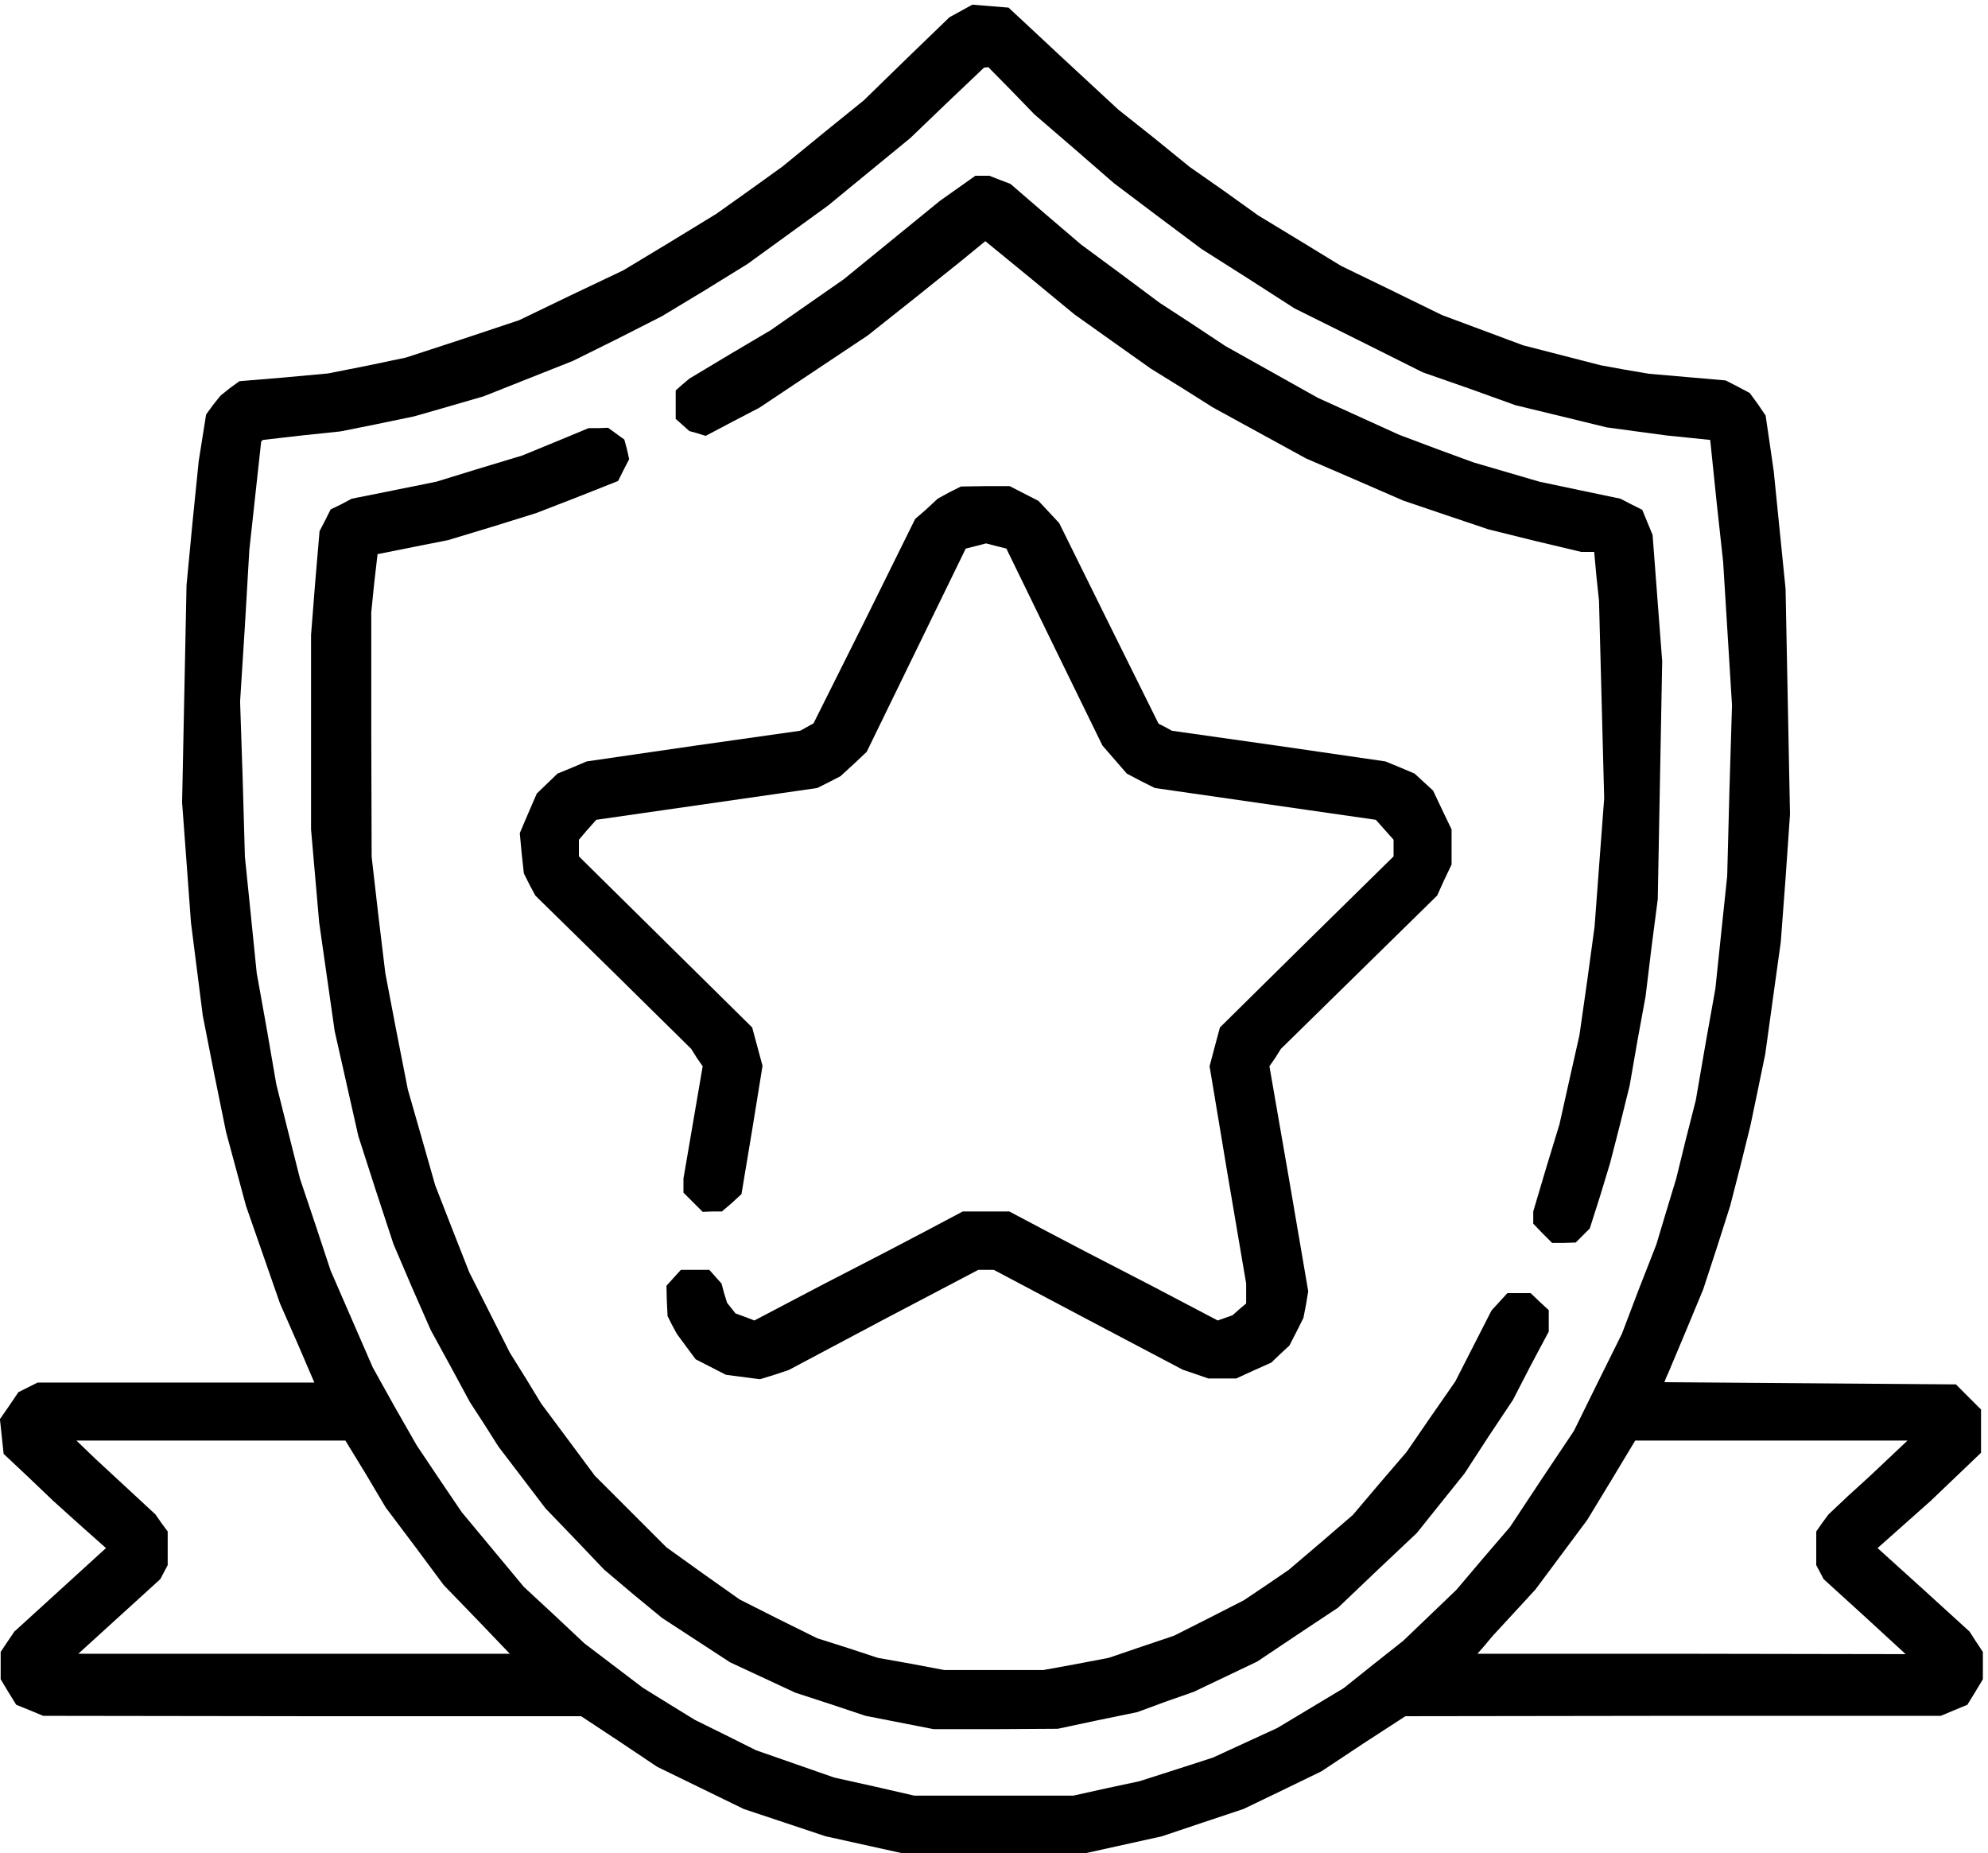 <?xml version="1.0" standalone="no"?>
<!DOCTYPE svg PUBLIC "-//W3C//DTD SVG 20010904//EN"
 "http://www.w3.org/TR/2001/REC-SVG-20010904/DTD/svg10.dtd">
<svg version="1.0" xmlns="http://www.w3.org/2000/svg"
 width="511.169pt" height="476.501pt" viewBox="0 0 511.169 476.501"
 preserveAspectRatio="xMidYMid meet">
<g transform="translate(0.177,478.103) rotate(-360.00) scale(0.095,-0.095)"
fill="#000000" stroke="none">
<path d="M2599 5003 l-31 -17 -116 -112 -116 -113 -110 -89 -110 -90 -89 -64
-90 -64 -126 -77 -126 -76 -141 -67 -141 -68 -153 -51 -153 -50 -105 -22 -106
-21 -120 -11 -120 -10 -26 -19 -25 -20 -20 -25 -19 -26 -10 -63 -10 -63 -17
-168 -16 -168 -6 -294 -6 -294 12 -162 12 -163 16 -126 16 -126 31 -158 32
-157 27 -100 27 -100 46 -132 46 -132 47 -107 46 -107 -375 0 -374 0 -26 -13
-26 -13 -25 -37 -25 -36 5 -47 5 -47 67 -63 67 -64 71 -64 72 -64 -124 -113
-124 -113 -19 -28 -18 -27 0 -37 0 -37 21 -35 21 -34 37 -15 36 -15 728 -1
728 0 103 -68 103 -69 117 -57 117 -57 111 -37 111 -37 104 -23 104 -23 247 0
247 0 104 23 104 23 110 37 111 37 106 51 105 51 113 75 114 74 724 1 725 0
36 15 36 15 21 34 21 35 0 37 0 37 -18 27 -18 28 -124 113 -125 113 72 64 72
64 68 65 68 65 0 58 0 59 -34 34 -34 34 -395 3 -394 3 5 13 6 13 47 112 47
113 37 113 36 113 28 109 27 109 20 96 20 97 21 152 21 151 13 173 12 173 -6
305 -6 305 -16 159 -16 159 -11 76 -11 75 -21 31 -22 30 -32 17 -33 17 -103 9
-104 9 -65 11 -66 12 -105 27 -105 27 -110 41 -110 41 -137 67 -136 66 -113
69 -112 68 -92 66 -93 65 -96 78 -97 77 -149 138 -148 138 -49 4 -49 4 -31
-17z m137 -216 l62 -64 108 -93 107 -93 118 -89 119 -89 126 -80 126 -81 173
-86 174 -87 126 -44 125 -45 124 -30 123 -30 81 -11 82 -11 59 -6 58 -6 17
-165 18 -165 12 -194 12 -194 -7 -231 -6 -231 -16 -152 -16 -153 -27 -151 -26
-151 -27 -106 -26 -106 -27 -89 -27 -90 -47 -120 -46 -121 -65 -131 -65 -132
-87 -130 -86 -130 -73 -85 -72 -85 -72 -69 -72 -69 -81 -64 -80 -64 -90 -54
-90 -54 -87 -40 -87 -40 -99 -32 -100 -32 -89 -19 -90 -20 -215 0 -215 0 -109
25 -108 24 -106 37 -106 37 -82 41 -83 41 -70 43 -71 44 -79 60 -79 60 -82 77
-82 76 -84 101 -84 101 -61 90 -61 91 -60 105 -59 106 -57 131 -57 131 -41
124 -42 125 -32 127 -32 128 -26 151 -27 150 -16 158 -16 157 -6 210 -7 210
13 205 12 205 16 147 16 146 2 3 3 2 104 12 105 11 100 20 101 21 94 27 93 27
121 48 121 48 121 60 120 61 116 70 115 71 109 79 109 79 112 92 111 91 100
96 100 95 5 0 6 1 63 -64z m-1748 -3743 l54 -91 79 -105 78 -105 90 -93 89
-93 -584 0 -584 0 111 101 111 101 10 19 10 19 0 45 0 46 -17 23 -16 23 -55
51 -54 50 -53 49 -52 50 364 0 364 0 55 -90z m4120 40 l-52 -49 -55 -50 -54
-51 -17 -23 -16 -23 0 -46 0 -45 10 -19 10 -19 111 -101 111 -102 -580 1 -579
0 20 23 20 24 59 64 58 63 70 94 70 94 65 107 65 108 368 0 369 0 -53 -50z"/>
<path d="M2590 4523 l-48 -34 -130 -106 -130 -106 -99 -69 -99 -69 -110 -65
-110 -66 -19 -16 -18 -16 0 -38 0 -39 18 -16 19 -17 22 -6 22 -7 72 38 73 38
147 98 147 98 126 100 126 101 33 27 33 27 121 -99 120 -99 104 -74 103 -73
84 -52 84 -53 126 -69 126 -69 132 -57 131 -57 115 -39 116 -39 125 -31 126
-30 17 0 18 0 6 -66 7 -66 7 -267 7 -268 -13 -173 -13 -174 -20 -147 -21 -147
-27 -120 -27 -121 -36 -118 -35 -118 0 -17 0 -16 25 -26 26 -26 32 0 32 1 19
19 19 19 28 88 27 89 27 105 26 105 21 121 22 120 16 132 17 131 6 322 6 322
-13 171 -13 171 -14 34 -14 34 -30 15 -29 15 -110 23 -109 23 -89 26 -89 26
-101 37 -101 38 -110 50 -110 50 -125 70 -125 70 -89 59 -89 58 -106 79 -107
79 -96 82 -95 82 -29 11 -28 11 -19 0 -19 0 -48 -34z"/>
<path d="M1502 3837 l-90 -37 -116 -35 -117 -36 -114 -23 -115 -23 -28 -15
-29 -14 -15 -30 -15 -29 -12 -141 -11 -140 0 -263 0 -263 11 -126 11 -126 21
-147 21 -147 32 -142 32 -142 47 -146 48 -146 50 -117 51 -116 53 -97 53 -98
39 -60 38 -60 64 -84 64 -84 79 -82 79 -83 78 -66 79 -65 92 -60 92 -60 88
-41 88 -41 95 -31 96 -32 92 -18 92 -18 168 0 168 1 108 23 107 22 76 28 77
27 86 41 86 41 109 73 110 73 106 101 107 101 64 80 65 81 65 100 66 99 48 93
49 92 0 29 0 29 -25 23 -24 23 -32 0 -31 0 -22 -24 -21 -23 -49 -96 -49 -96
-66 -95 -66 -96 -73 -85 -72 -85 -87 -75 -87 -74 -60 -41 -61 -41 -94 -48 -95
-48 -89 -30 -88 -30 -89 -17 -88 -16 -134 0 -134 0 -90 17 -90 16 -82 27 -82
26 -105 52 -105 53 -99 70 -99 71 -97 97 -97 97 -72 97 -73 98 -42 69 -43 69
-55 109 -55 109 -46 117 -46 118 -37 130 -37 129 -31 158 -30 157 -19 158 -18
157 -1 331 0 331 8 79 9 78 95 19 96 19 119 36 119 37 111 43 111 44 15 30 15
29 -6 27 -7 26 -22 16 -22 16 -27 -1 -26 0 -89 -37z"/>
<path d="M2567 3700 l-31 -17 -30 -28 -31 -27 -137 -277 -138 -276 -18 -10
-18 -10 -289 -41 -289 -42 -40 -17 -39 -16 -28 -27 -28 -27 -23 -53 -23 -54 5
-54 6 -55 15 -30 16 -30 211 -207 211 -208 15 -24 16 -23 -26 -152 -26 -152 0
-19 0 -19 26 -26 26 -26 26 1 26 0 27 23 26 24 29 174 28 173 -14 52 -14 52
-235 232 -234 231 0 23 0 22 23 27 24 27 299 43 299 43 32 16 31 16 36 33 35
33 134 275 134 275 28 7 27 7 27 -7 28 -7 130 -267 130 -266 33 -38 33 -38 38
-20 38 -19 299 -43 299 -43 24 -27 24 -27 0 -22 0 -23 -235 -231 -235 -232
-14 -52 -14 -53 49 -294 50 -294 0 -27 0 -27 -19 -16 -18 -16 -20 -7 -20 -7
-179 94 -180 93 -103 54 -102 54 -63 0 -63 0 -102 -54 -103 -54 -180 -93 -179
-94 -26 10 -25 9 -12 15 -11 14 -8 26 -7 26 -17 19 -16 18 -38 0 -39 0 -20
-22 -19 -21 1 -41 2 -41 12 -24 13 -24 25 -34 26 -35 41 -21 41 -21 46 -6 46
-6 39 12 39 13 256 136 257 135 21 0 21 0 255 -135 256 -135 35 -12 35 -12 37
0 38 0 48 22 47 21 24 23 25 23 19 37 19 38 7 36 6 36 -52 304 -53 305 16 23
15 24 211 207 212 208 19 42 20 42 0 48 0 47 -25 52 -25 53 -25 23 -25 23 -40
17 -39 16 -289 42 -289 41 -18 10 -18 9 -135 272 -134 271 -28 30 -28 30 -39
20 -39 20 -66 0 -66 -1 -32 -16z"/>
</g>
</svg>
